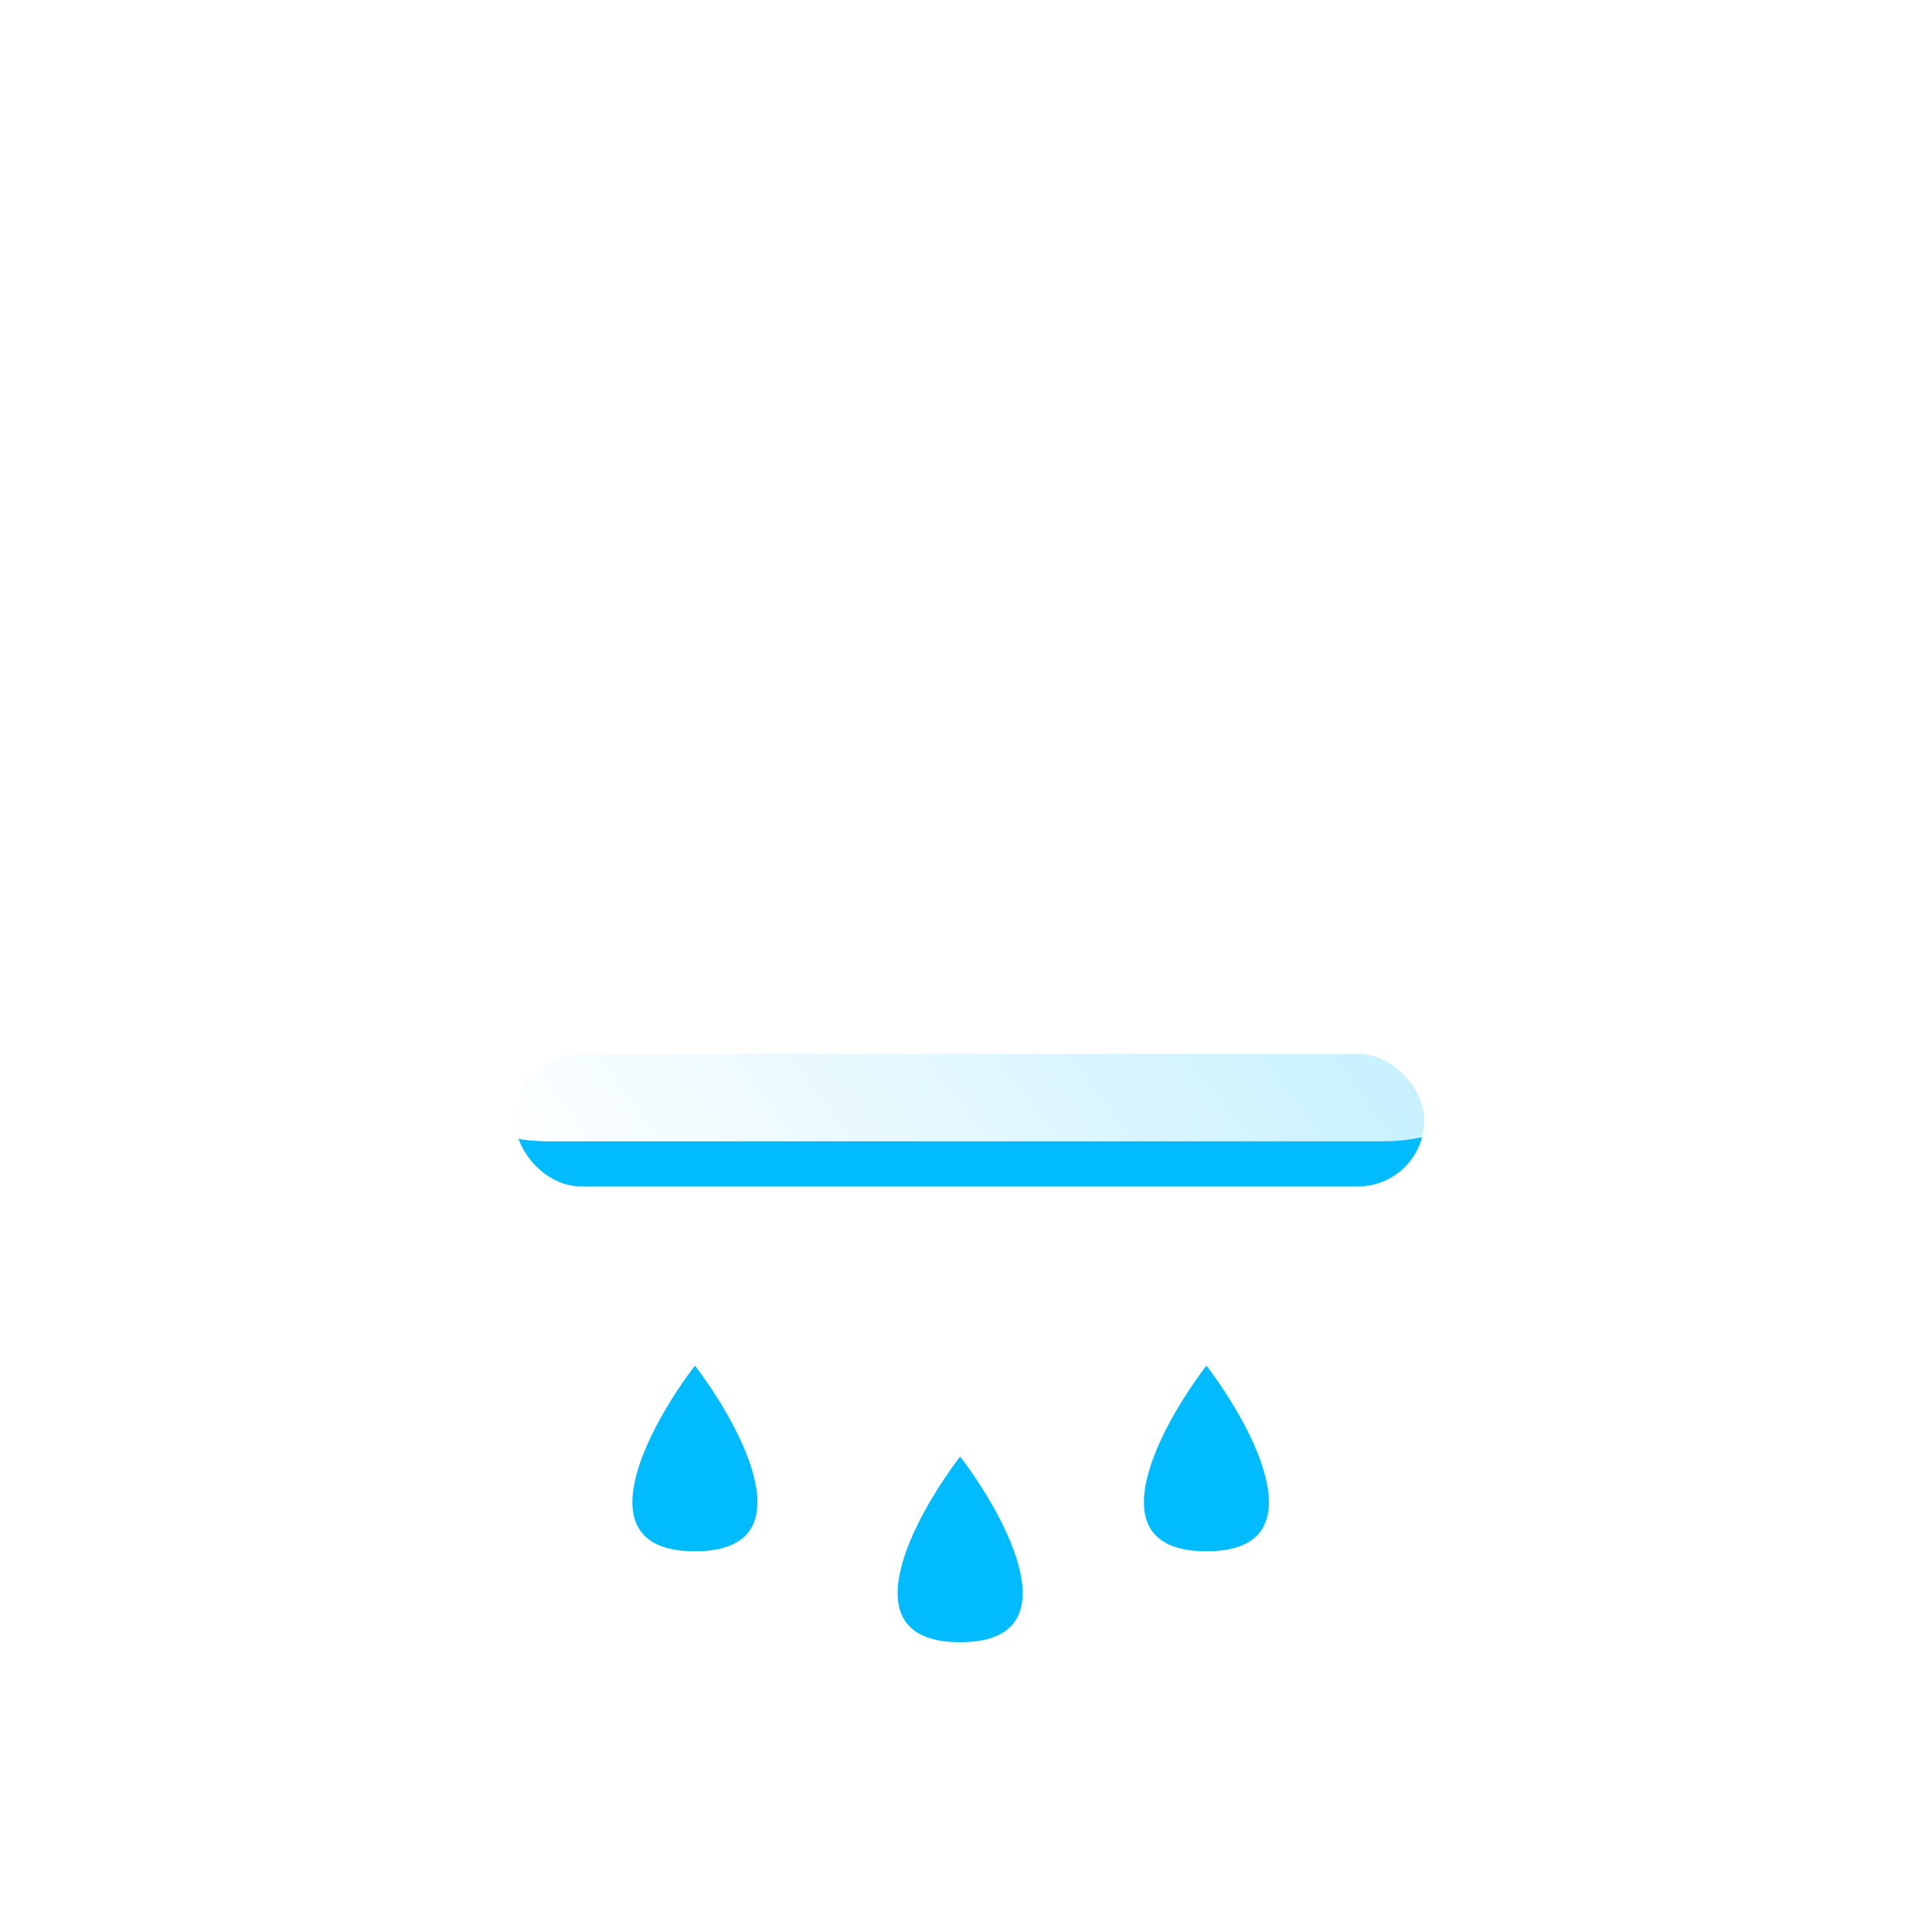 <svg viewBox="0 0 300 300" fill="none" xmlns="http://www.w3.org/2000/svg">
<g filter="url(#filter0_di_27_190)">
<path d="M107.907 183.052C100.581 192.661 90.326 211.88 107.907 211.88C125.488 211.88 115.232 192.661 107.907 183.052Z" fill="#00BCFF"/>
</g>
<g filter="url(#filter1_di_27_190)">
<path d="M149.09 197.172C141.764 206.781 131.509 226 149.09 226C166.671 226 156.415 206.781 149.09 197.172Z" fill="#00BCFF"/>
</g>
<g filter="url(#filter2_di_27_190)">
<path d="M187.331 183.052C180.006 192.661 169.75 211.88 187.331 211.88C204.912 211.88 194.657 192.661 187.331 183.052Z" fill="#00BCFF"/>
</g>
<g filter="url(#filter3_f_27_190)">
<rect x="79.961" y="163.637" width="141.2" height="20.592" rx="10.296" fill="#00BCFF"/>
</g>
<g filter="url(#filter4_b_27_190)">
<g filter="url(#filter5_i_27_190)">
<path d="M221.011 112.457C221.483 109.778 221.729 107.022 221.729 104.209C221.729 77.893 200.198 56.561 173.637 56.561C153.891 56.561 136.925 68.35 129.518 85.213C123.518 80.08 115.732 76.981 107.223 76.981C88.251 76.981 72.872 92.388 72.872 111.394C72.872 112.452 72.919 113.499 73.013 114.533C63.888 118.962 57.604 128.254 57.604 139C57.604 154.037 69.908 166.227 85.086 166.227H214.859C230.036 166.227 242.34 154.037 242.34 139C242.34 126.058 233.227 115.225 221.011 112.457Z" fill="url(#paint0_linear_27_190)"/>
</g>
</g>
<defs>
<filter id="filter0_di_27_190" x="79.199" y="183.052" width="57.415" height="67.828" filterUnits="userSpaceOnUse" color-interpolation-filters="sRGB">
<feFlood flood-opacity="0" result="BackgroundImageFix"/>
<feColorMatrix in="SourceAlpha" type="matrix" values="0 0 0 0 0 0 0 0 0 0 0 0 0 0 0 0 0 0 127 0" result="hardAlpha"/>
<feOffset dy="20"/>
<feGaussianBlur stdDeviation="9.5"/>
<feComposite in2="hardAlpha" operator="out"/>
<feColorMatrix type="matrix" values="0 0 0 0 0.284 0 0 0 0 0.179 0 0 0 0 0.933 0 0 0 1 0"/>
<feBlend mode="normal" in2="BackgroundImageFix" result="effect1_dropShadow_27_190"/>
<feBlend mode="normal" in="SourceGraphic" in2="effect1_dropShadow_27_190" result="shape"/>
<feColorMatrix in="SourceAlpha" type="matrix" values="0 0 0 0 0 0 0 0 0 0 0 0 0 0 0 0 0 0 127 0" result="hardAlpha"/>
<feOffset dy="9"/>
<feGaussianBlur stdDeviation="1.5"/>
<feComposite in2="hardAlpha" operator="arithmetic" k2="-1" k3="1"/>
<feColorMatrix type="matrix" values="0 0 0 0 1 0 0 0 0 1 0 0 0 0 1 0 0 0 0.21 0"/>
<feBlend mode="normal" in2="shape" result="effect2_innerShadow_27_190"/>
</filter>
<filter id="filter1_di_27_190" x="120.382" y="197.172" width="57.415" height="67.828" filterUnits="userSpaceOnUse" color-interpolation-filters="sRGB">
<feFlood flood-opacity="0" result="BackgroundImageFix"/>
<feColorMatrix in="SourceAlpha" type="matrix" values="0 0 0 0 0 0 0 0 0 0 0 0 0 0 0 0 0 0 127 0" result="hardAlpha"/>
<feOffset dy="20"/>
<feGaussianBlur stdDeviation="9.5"/>
<feComposite in2="hardAlpha" operator="out"/>
<feColorMatrix type="matrix" values="0 0 0 0 0.284 0 0 0 0 0.179 0 0 0 0 0.933 0 0 0 1 0"/>
<feBlend mode="normal" in2="BackgroundImageFix" result="effect1_dropShadow_27_190"/>
<feBlend mode="normal" in="SourceGraphic" in2="effect1_dropShadow_27_190" result="shape"/>
<feColorMatrix in="SourceAlpha" type="matrix" values="0 0 0 0 0 0 0 0 0 0 0 0 0 0 0 0 0 0 127 0" result="hardAlpha"/>
<feOffset dy="9"/>
<feGaussianBlur stdDeviation="1.5"/>
<feComposite in2="hardAlpha" operator="arithmetic" k2="-1" k3="1"/>
<feColorMatrix type="matrix" values="0 0 0 0 1 0 0 0 0 1 0 0 0 0 1 0 0 0 0.21 0"/>
<feBlend mode="normal" in2="shape" result="effect2_innerShadow_27_190"/>
</filter>
<filter id="filter2_di_27_190" x="158.624" y="183.052" width="57.415" height="67.828" filterUnits="userSpaceOnUse" color-interpolation-filters="sRGB">
<feFlood flood-opacity="0" result="BackgroundImageFix"/>
<feColorMatrix in="SourceAlpha" type="matrix" values="0 0 0 0 0 0 0 0 0 0 0 0 0 0 0 0 0 0 127 0" result="hardAlpha"/>
<feOffset dy="20"/>
<feGaussianBlur stdDeviation="9.5"/>
<feComposite in2="hardAlpha" operator="out"/>
<feColorMatrix type="matrix" values="0 0 0 0 0.284 0 0 0 0 0.179 0 0 0 0 0.933 0 0 0 1 0"/>
<feBlend mode="normal" in2="BackgroundImageFix" result="effect1_dropShadow_27_190"/>
<feBlend mode="normal" in="SourceGraphic" in2="effect1_dropShadow_27_190" result="shape"/>
<feColorMatrix in="SourceAlpha" type="matrix" values="0 0 0 0 0 0 0 0 0 0 0 0 0 0 0 0 0 0 127 0" result="hardAlpha"/>
<feOffset dy="9"/>
<feGaussianBlur stdDeviation="1.5"/>
<feComposite in2="hardAlpha" operator="arithmetic" k2="-1" k3="1"/>
<feColorMatrix type="matrix" values="0 0 0 0 1 0 0 0 0 1 0 0 0 0 1 0 0 0 0.21 0"/>
<feBlend mode="normal" in2="shape" result="effect2_innerShadow_27_190"/>
</filter>
<filter id="filter3_f_27_190" x="1.961" y="85.637" width="297.199" height="176.592" filterUnits="userSpaceOnUse" color-interpolation-filters="sRGB">
<feFlood flood-opacity="0" result="BackgroundImageFix"/>
<feBlend mode="normal" in="SourceGraphic" in2="BackgroundImageFix" result="shape"/>
<feGaussianBlur stdDeviation="39" result="effect1_foregroundBlur_27_190"/>
</filter>
<filter id="filter4_b_27_190" x="30.604" y="29.561" width="238.736" height="163.667" filterUnits="userSpaceOnUse" color-interpolation-filters="sRGB">
<feFlood flood-opacity="0" result="BackgroundImageFix"/>
<feGaussianBlur in="BackgroundImageFix" stdDeviation="13.5"/>
<feComposite in2="SourceAlpha" operator="in" result="effect1_backgroundBlur_27_190"/>
<feBlend mode="normal" in="SourceGraphic" in2="effect1_backgroundBlur_27_190" result="shape"/>
</filter>
<filter id="filter5_i_27_190" x="57.604" y="56.561" width="184.736" height="119.667" filterUnits="userSpaceOnUse" color-interpolation-filters="sRGB">
<feFlood flood-opacity="0" result="BackgroundImageFix"/>
<feBlend mode="normal" in="SourceGraphic" in2="BackgroundImageFix" result="shape"/>
<feColorMatrix in="SourceAlpha" type="matrix" values="0 0 0 0 0 0 0 0 0 0 0 0 0 0 0 0 0 0 127 0" result="hardAlpha"/>
<feOffset dy="11"/>
<feGaussianBlur stdDeviation="5"/>
<feComposite in2="hardAlpha" operator="arithmetic" k2="-1" k3="1"/>
<feColorMatrix type="matrix" values="0 0 0 0 1 0 0 0 0 1 0 0 0 0 1 0 0 0 1 0"/>
<feBlend mode="normal" in2="shape" result="effect1_innerShadow_27_190"/>
</filter>
<linearGradient id="paint0_linear_27_190" x1="69.354" y1="156.436" x2="255.722" y2="17.067" gradientUnits="userSpaceOnUse">
<stop stop-color="white"/>
<stop offset="1" stop-color="white" stop-opacity="0.58"/>
</linearGradient>
</defs>
</svg>
